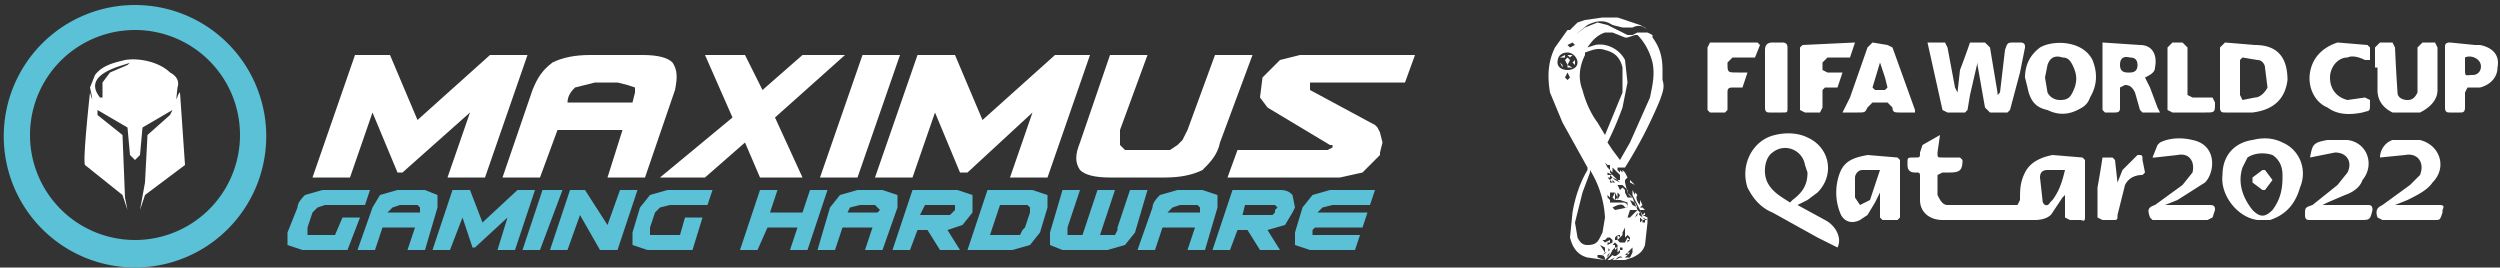 <svg xmlns="http://www.w3.org/2000/svg" id="Capa_1" data-name="Capa 1" viewBox="0 0 1000 107"><rect x="0" y="0" width="1000" height="107" fill="#333333" stroke="none"/><defs><style>.cls-1{fill:#fff}.cls-2{fill:#5ac1d6}</style></defs><g id="Capa_2" data-name="Capa 2"><path d="m156 22 11 26 29-26h15l-17 49h-15l9-26-27 24h-2l-10-24-9 26h-15l17-49h14Zm114 14-12 35h-15l6-19h-26l-7 19h-15l12-35c2-5 4-8 8-11 4-2 9-3 15-3h21c6 0 10 1 12 3 2 3 2 6 1 11Zm-43 5h26l1-4v-2l-3-1-4-1h-9l-8 2c-1 1-3 3-3 6Zm77 30-6-14-16 14h-18l29-24-11-25h16l7 14 16-14h17l-28 25 11 24h-17Zm39 0h-15l17-49h15l-17 49Zm39-49 11 26 29-26h14l-17 49h-15l9-26-26 24h-3l-10-24-9 26h-15l17-49h15Zm104 0h15l-13 35c-1 5-4 8-7 11-4 2-9 3-15 3h-22c-6 0-10-1-12-3-2-3-2-6 0-11l12-35h15l-11 30v6l2 2h18l3-2 2-2 2-4 11-30Zm66 40-7 7-9 2h-45l4-11h36l2-1v-1h-1l-25-15-3-4 1-8 7-7 8-2h46l-4 11h-38v3l26 14 1 1 1 2 1 4-1 4v1Z" class="cls-1"/><path d="M140 100h-19l-6-2v-5l4-10c0-2 2-4 3-5l7-2h19l-2 6h-16l-3 1-2 2-2 6v3h11l3-7h7l-5 13h1Zm35-17-5 17h-7l3-9h-13l-3 9h-7l6-17 3-5 7-2h11l5 2v5Zm-20 2h13v-2l-1-1h-7l-3 1-2 2Zm33-9 5 13 14-13h7l-8 24h-7l4-13-13 12h-1l-4-12-5 13h-7l8-24h7Zm28 24h-7l8-24h8l-9 24Zm39-24-8 24h-7l-8-14-5 14h-7l8-24h6l9 14 5-14h7Zm22 24h-18l-6-2v-5l3-10 4-5 7-2h18l-2 6h-15l-4 1-2 2-2 6v3h12l2-7h7l-4 13Zm31-15h13l3-9h7l-8 24h-7l3-9h-12l-4 9h-7l8-24h7l-3 9Zm51-2-6 17h-7l3-9h-12l-3 9h-7l5-17 4-5 7-2h10l6 2v5Zm-20 2h12l1-1-1-1-1-1h-6l-4 1-1 2Zm40 7 5 8h-8l-5-8h-4l-3 8h-7l8-24h18l6 2v7l-4 5-6 2Zm0-10h-9l-2 4h12l1-1 1-1v-2h-3Zm40 1-3 10-4 5-7 2h-18l8-24h18l6 2v5Zm-10-1h-9l-4 12h12l1-2 1-1 2-6v-2l-1-1h-2Zm38 9 5-15h7l-5 17-4 5-7 2h-18l-5-2v-5l5-17h7l-5 15v3h6l6-18h7l-6 18h6l1-2v-1Zm40-8-5 17h-7l3-9h-13l-3 9h-7l6-17c0-2 2-4 3-5l7-2h10l6 2v5Zm-20 2h13v-2l-1-1h-7l-3 1-2 2Zm40 7 5 8h-8l-5-8h-4l-3 8h-7l8-24h19c3 0 4 1 5 2l1 5-1 2-3 5-7 2Zm0-10h-9l-1 4h12l1-1v-1l1-1-1-1h-3Zm35 18h-18l-6-2v-5l3-10 4-5 7-2h18l-2 6h-15l-4 1-2 2h20l-2 6h-19l-1 1v2h19l-2 6ZM54 2a52 52 0 1 0 0 105A52 52 0 0 0 54 2Zm0 94a42 42 0 1 1 0-84 42 42 0 0 1 0 84Z" class="cls-2"/><path d="M72 37c-1 0-2 7-1-2 1-3-1-5-3-6-4-4-12-6-18-5-4 1-9 2-12 6l-2 5c2 9 0 2 0 2s-3 27-2 29l15 12 2 6-1-5-1-25-10-8v-2l12 7 1 11 2 2 2-2 1-11 12-7-1 2-9 8-1 19-2 11 2-6 16-12-2-29ZM51 26l-7 3-3 4v6h-1c-8-10 11-13 12-14l-1 1ZM660 13l-1-1c-2-2-4-2-6-1h-4l-4-1c-3-2-6-2-10 0l-5 4 4-3 5-2 4 1 8 4h2l2-1h4l2 1v1c3 4 4 8 4 13v4c1 3 0 5-1 8a180 180 0 0 1-14 27h-3v1l2 2v2-2l-1-1v-1h1l1 1h-1v-1h-1l1 1h1l1 2-1 1v1l3 3 1 2v-1l2 2-1-1c-1 1 0 3 1 4v-2l1 2-1 1h1l1 1h-2l1 2 1-1v1h-1l2 1v2l-1 9c-1 3-3 4-5 5l-3 1h-4l2-1h4l1-2v-2l-1 1-2 2h1c1 0 0 0 0 0v-1h1l-2 2h-1c-1-1-2 0-3 1h-1l1-1-2 1h-1l2-2c1 1 2 0 3-1v-1h1v-1h-1v1l-1 1v-2l-1 1v-1h1v-1l-1-1-1 1h1v1l-1 1-1 2-2 2-7-1c-4-1-6-4-7-8l1-10c1-6 3-12 6-17v-1l-10-18-5-12c-1-6-1-12 2-18l5-7h1l1-1 2-2 3-1 7-1h6l6 2 3 1 2 1 2 2Zm-25 6 3-1c5-1 10 2 12 6l1 9-2 10a127 127 0 0 1-6 14l2 3 3 4 4-7 8-18c1-5 2-9 1-14-1-4-3-8-6-11h-1l-3 1h-1l-5-2h-3c-3 1-5 3-7 6Zm7 35 7-17V27c-1-4-3-6-7-7-3-1-5 0-8 1v1c-2 4-3 9-1 14 1 4 3 9 6 13l3 5Zm-6 14v1l-3 8-3 12 1 6c1 2 2 3 4 3 3 0 4-1 5-3l1-2 1-6a40 40 0 0 0-6-19Zm-9-40c2 0 4-1 4-3s-2-4-4-4-4 1-4 4c0 2 2 3 4 3Zm20 67v-1l1 1-1 1 1 1h2l1-2 1 1c0 1 0 0 0 0h-1v-1 2l1-1v-1l-1-1-1 1v-4l-1 2v1l-1 1v-1h-1l-1 1v1h1v-1Zm-3-14h5c2 0 2 1 2 3v1-4l-3-1h-2l-1-1 1-2v3l1-1-1-2h-2v2l-1-1v1l1 1v1Zm13 6-1-3-3-6v-2l-3-3 1 4 1 1 1 1 2 5 1 1c-1 1 0 1 1 2Zm-11-17-2-2v1l1 1 2 2h1v-2l-1-1-2-2v1h1-1v1l1 1Zm2 6 1-1 1 1v1l1 2h2q-2-1-2-3l-1-1-1-1h-2l1 2Zm-7 26 3-2-1-1-1-2 2-1v1h-1v1l2-1v-1l-1-1h-1l-1 1h-1l1 1 1 2c1 1 0 2-1 2l-1 1Zm10-19h-1c-1-2-3-1-5 0l1 1 5-1Zm-6-11v1l-1-1 1-1 1 1 2 1-1-1-2-1-1-1v1h-1l1 1v1h2l-1-1Zm10 11-1-2-2-1 1 2 2 1Zm-3 4 3-3h-3l-1 3h1Zm-25-69 1 1 2-1-1-1-2 1Zm0 11-1 2 1 1 1-1-1-2Zm15 72v-2l-2-1 2 3Zm0-36 1 2 1 1v-2h-1l-1-1Zm13 20-1 2 1-1v-1Zm-12 18 1-2-1 1v1Zm-1 1c0-2-1-2-3-2v1l3 1Zm5-24 1-2-1-1v3Zm8 8 1-2-1 2Zm1 1 1-1-1-1v2Zm-11-19-2-1v1h2Zm1-2v-2 2Zm13 20-2-1 1 1h1Zm-2 0v1h1v-1h-1Z" class="cls-1"/><path d="m654 74-2-1v-1l2 2ZM627 26l-1-2 1-1 1 1-1 2ZM630 24v2l-1-1 1-1ZM625 27l-1-2 1 1v1ZM627 27v-1l2 1h-2ZM629 22l-1 1-1-1h2ZM626 22v1h-2l2-1ZM776 54l-1 7c0 2 0 2 2 2h7l1 1c0 4-1 5-5 5h-3l-2 1v8c1 2 2 4 4 4h28l1-2c0-4 0-7 2-11s6-6 11-7l12 1 1 1v23c0 2-1 1-2 1h-4l-2-1v-9l-1 1-4 6c-1 2-4 3-7 3h-37c-5 0-9-3-9-8v-9c0-2 0-2-2-2q-3 0-3-3v-1c0-2 0-2 3-2 2 0 2 0 2-2l1-3 7-4Zm50 14h-7c-2 0-3 1-3 3l1 9c0 2 2 3 3 1l1-1c3-4 4-8 5-12ZM719 82l11 6c4 2 7 7 5 11l-8-4-18-10c-5-2-8-6-10-10-3-9 2-19 11-21 4-1 9-1 13 1 9 4 11 15 4 22l-4 3-4 2Zm4-13-1-3c-1-6-8-9-13-5-3 2-4 8-2 12s6 6 9 8l1-1c4-3 6-6 6-11ZM800 37l2-17c1-3 1-3 4-3h2c2 0 2 1 2 2l-2 10-4 15-1 1h-7l-2-2-3-17v-1l-3 13-1 6-1 1h-7l-2-1-6-27h7l1 2 3 16 1 2 1-9a328 328 0 0 0 4-11h6l2 2 3 18v1l1-1ZM889 70c0-8 5-13 12-14 4-1 8-1 12 1 7 3 10 11 7 18-2 7-6 11-12 13h-5c-8-1-15-10-14-18Zm24 1v-1c0-3-1-6-4-8-3-1-7-1-10 1l-2 4c-2 6 0 12 4 17 3 3 5 3 8 0 3-4 4-8 4-13ZM888 31V19l2-2 12 1c9 0 13 5 13 14-1 8-6 12-14 13h-11c-1 0-2 0-2-2V31Zm8 0v7l1 2 5-1c2 0 4-2 5-4l-1-8c0-1-1-3-3-3l-6-1-1 1v7ZM810 31c0-5 2-9 6-12 5-3 17-3 21 5 2 5 2 10-1 15-1 3-3 4-5 5-4 2-8 2-12 0-5-1-7-4-8-9l-1-4Zm8 0 1 6c1 2 3 3 5 3 3 0 4-1 5-3 2-4 2-7 0-11-1-2-2-3-4-3-3-1-5 0-6 3l-1 5Z" class="cls-1"/><path d="m752 77-2 4-3 5-3 2c-4 2-7 0-8-3-2-5-2-11 0-16s6-6 11-7l12 1 1 1v23l-1 1h-6l-1-1V77Zm0-9h-7c-2 0-3 2-3 3v8l2 3 4-2 4-12ZM858 31l2 4 3 8 1 2h-7l-1-1-2-7c-1-2-2-3-4-3l-2 1v8c0 1 0 2-2 2h-4l-1-1V17l15 1c5 0 7 4 6 9 0 2-2 3-4 4Zm-10-5q0 3 3 3h1c2 0 3-1 3-3s-1-3-3-3q-4-1-4 3ZM737 45l3-6 7-20 2-2 6 1 2 1 9 25v1h-6c-2 0-3 0-3-2l-2-2h-6l-2 2c-1 2-1 2-4 2h-6Zm15-20-3 10 1 1h4l1-1-1-4-2-6ZM958 82h17c2 0 3 0 2 2v1c-1 3-1 3-3 3h-21l-2-1c-1-3 0-4 2-5l11-8 4-4c2-5-1-9-6-8l-10 1c0-3 2-6 5-7h11c8 2 11 11 5 17-2 3-6 5-10 7l-5 2ZM924 63c1-5 1-6 7-7h8c8 1 11 10 6 16-1 3-4 5-7 6l-7 3-2 1h18c1 0 2 0 2 2-1 4-1 4-5 4h-20c-1 0-2 0-2-2 0-3 0-3 3-4l10-8 4-5c2-4 0-8-5-8l-10 2ZM861 63l2-5 1-1c4-2 9-2 13-1 10 2 9 13 5 17l-11 7-5 2h18c2 0 2 1 2 2l-1 3-2 1h-22l-1-1c-1-3-1-4 2-5l11-8 4-5c1-4-1-8-6-7l-9 1h-1ZM950 27v-8l2-2h5l1 2a791 791 0 0 0 1 18c0 2 2 3 4 3s3-1 4-3V19l2-2h5l1 2v17c0 4-3 7-7 9h-11c-4-2-6-5-6-9v-9h-1ZM978 31V19c0-1 0-2 2-2l10 1h2c5 1 8 4 7 9 0 4-3 7-7 8h-5l-1 2v6c0 2-1 2-2 2h-4c-1 0-2 0-2-2V31Zm8-5v1c0 4 0 3 3 3s4-3 3-5-4-3-6-2v3ZM742 17l-2 6h-9l-2 2v3l2 1h6l-2 6h-5l-1 1v7l-1 2h-6l-2-1V19l1-1 21-1ZM704 18l-2 5h-9l-2 2c0 4 0 4 4 4h4l-2 6h-4c-2 0-2 1-2 2v7l-1 1h-6l-1-1V19l1-2h19l1 1ZM948 24h-2c-2-1-5-2-7-1-4 0-7 4-7 8 0 5 3 8 7 9l7-1 2 1v1c0 4 0 3-3 4-5 1-10 1-14-2-5-2-8-8-7-14s5-10 11-12l12 1 1 1v5ZM847 73l2-5 6-6c2 0 2 0 2 2l1 5-1 1c-4 0-6 2-7 4l-3 12c0 2 0 2-2 2h-4l-2-1V75a382 382 0 0 0 2-12h4l1 1 1 9ZM867 31V19l2-2h4l2 2v19l2 1h8l1 2c0 4 0 4-4 4h-13l-2-1V31ZM715 31v12c0 2 0 2-2 2h-5c-1 0-2 0-2-2V20q0-3 3-3h4q2 0 2 2v12ZM909 72l-3 4h-1l-4-3v-2l4-3h1l3 4Z" class="cls-1"/></g></svg>